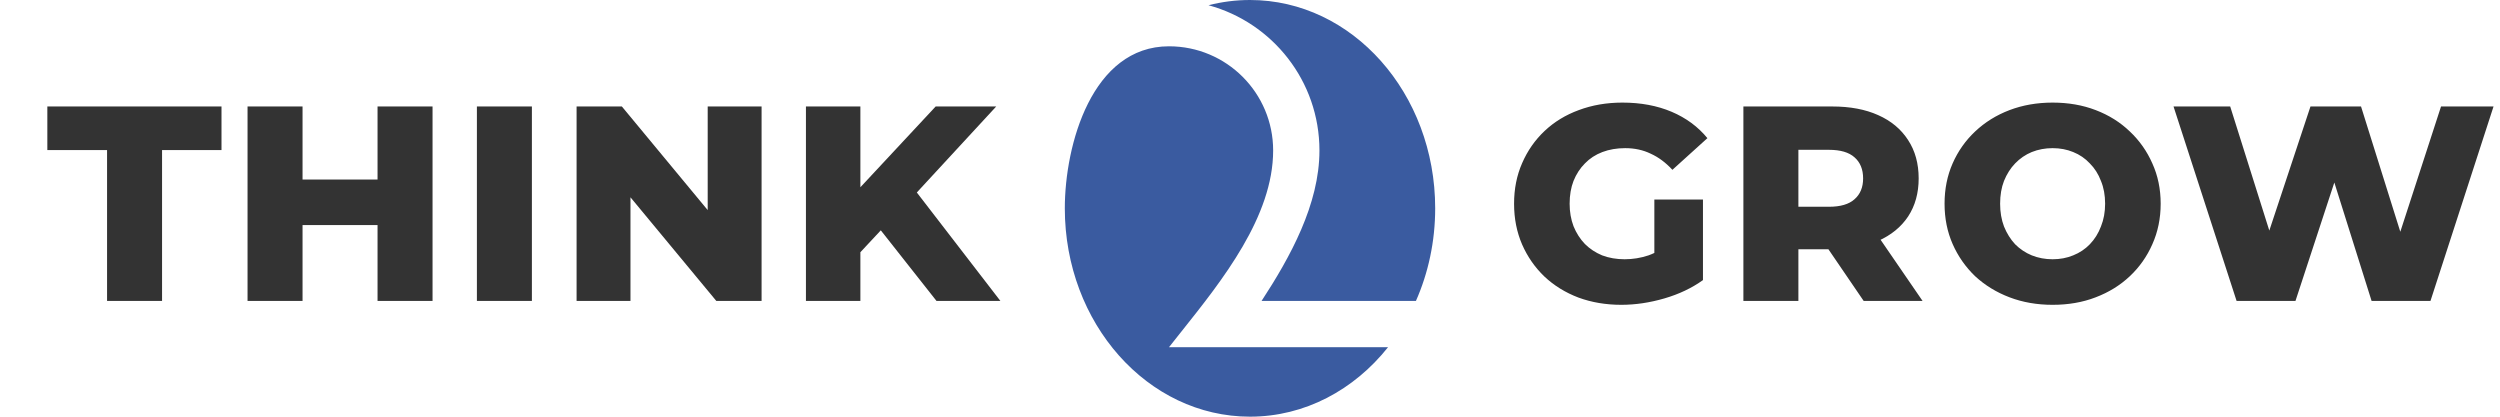 <svg width="216" height="36" viewBox="0 0 216 36" fill="none" xmlns="http://www.w3.org/2000/svg">
<path d="M140.08 26.336C138.752 26.336 137.52 26.128 136.384 25.712C135.248 25.28 134.264 24.672 133.432 23.888C132.616 23.104 131.976 22.184 131.512 21.128C131.048 20.056 130.816 18.88 130.816 17.6C130.816 16.32 131.048 15.152 131.512 14.096C131.976 13.024 132.624 12.096 133.456 11.312C134.288 10.528 135.272 9.928 136.408 9.512C137.56 9.08 138.816 8.864 140.176 8.864C141.76 8.864 143.176 9.128 144.424 9.656C145.672 10.184 146.704 10.944 147.52 11.936L144.496 14.672C143.92 14.048 143.296 13.584 142.624 13.28C141.968 12.96 141.232 12.8 140.416 12.8C139.696 12.8 139.04 12.912 138.448 13.136C137.856 13.36 137.352 13.688 136.936 14.12C136.52 14.536 136.192 15.04 135.952 15.632C135.728 16.208 135.616 16.864 135.616 17.6C135.616 18.304 135.728 18.952 135.952 19.544C136.192 20.136 136.52 20.648 136.936 21.08C137.352 21.496 137.848 21.824 138.424 22.064C139.016 22.288 139.664 22.4 140.368 22.4C141.072 22.4 141.76 22.288 142.432 22.064C143.104 21.824 143.784 21.424 144.472 20.864L147.136 24.2C146.176 24.888 145.064 25.416 143.8 25.784C142.536 26.152 141.296 26.336 140.08 26.336ZM142.936 23.576V17.24H147.136V24.2L142.936 23.576ZM150.629 26V9.2H158.309C159.845 9.2 161.165 9.448 162.269 9.944C163.389 10.44 164.253 11.16 164.861 12.104C165.469 13.032 165.773 14.136 165.773 15.416C165.773 16.68 165.469 17.776 164.861 18.704C164.253 19.616 163.389 20.32 162.269 20.816C161.165 21.296 159.845 21.536 158.309 21.536H153.269L155.381 19.544V26H150.629ZM161.021 26L156.845 19.88H161.909L166.109 26H161.021ZM155.381 20.048L153.269 17.864H158.021C159.013 17.864 159.749 17.648 160.229 17.216C160.725 16.784 160.973 16.184 160.973 15.416C160.973 14.632 160.725 14.024 160.229 13.592C159.749 13.16 159.013 12.944 158.021 12.944H153.269L155.381 10.76V20.048ZM177.346 26.336C176.002 26.336 174.762 26.12 173.626 25.688C172.49 25.256 171.498 24.648 170.65 23.864C169.818 23.064 169.17 22.136 168.706 21.08C168.242 20.024 168.01 18.864 168.01 17.6C168.01 16.336 168.242 15.176 168.706 14.12C169.17 13.064 169.818 12.144 170.65 11.36C171.498 10.56 172.49 9.944 173.626 9.512C174.762 9.08 176.002 8.864 177.346 8.864C178.706 8.864 179.946 9.08 181.066 9.512C182.202 9.944 183.186 10.56 184.018 11.36C184.85 12.144 185.498 13.064 185.962 14.12C186.442 15.176 186.682 16.336 186.682 17.6C186.682 18.864 186.442 20.032 185.962 21.104C185.498 22.16 184.85 23.08 184.018 23.864C183.186 24.648 182.202 25.256 181.066 25.688C179.946 26.12 178.706 26.336 177.346 26.336ZM177.346 22.4C177.986 22.4 178.578 22.288 179.122 22.064C179.682 21.84 180.162 21.52 180.562 21.104C180.978 20.672 181.298 20.16 181.522 19.568C181.762 18.976 181.882 18.32 181.882 17.6C181.882 16.864 181.762 16.208 181.522 15.632C181.298 15.04 180.978 14.536 180.562 14.12C180.162 13.688 179.682 13.36 179.122 13.136C178.578 12.912 177.986 12.8 177.346 12.8C176.706 12.8 176.106 12.912 175.546 13.136C175.002 13.36 174.522 13.688 174.106 14.12C173.706 14.536 173.386 15.04 173.146 15.632C172.922 16.208 172.81 16.864 172.81 17.6C172.81 18.32 172.922 18.976 173.146 19.568C173.386 20.16 173.706 20.672 174.106 21.104C174.522 21.52 175.002 21.84 175.546 22.064C176.106 22.288 176.706 22.4 177.346 22.4ZM193.241 26L187.793 9.2H192.689L197.273 23.744H194.801L199.625 9.2H203.993L208.553 23.744H206.177L210.905 9.2H215.441L209.993 26H204.905L201.017 13.64H202.385L198.329 26H193.241Z" fill="#333333"/>
<path fill-rule="evenodd" clip-rule="evenodd" d="M124 18C124 20.874 123.401 23.59 122.337 26H109C111.463 22.228 114 17.661 114 13C114 7.002 109.938 1.953 104.416 0.453C105.568 0.157 106.768 0 108 0C116.837 0 124 8.059 124 18ZM110 13C110 8.029 105.971 4 101 4C94.349 4 92 12.507 92 18C92 27.941 99.163 36 108 36C112.739 36 116.996 33.682 119.926 30H101C101.352 29.551 101.72 29.089 102.099 28.614C105.616 24.201 110 18.7 110 13Z" fill="#3A5BA0"/>
<path d="M9.25 26V12.968H4.09V9.2H19.138V12.968H14.002V26H9.25ZM32.62 9.2H37.372V26H32.62V9.2ZM26.14 26H21.388V9.2H26.14V26ZM32.956 19.448H25.804V15.512H32.956V19.448ZM41.204 26V9.2H45.956V26H41.204ZM49.817 26V9.2H53.729L62.993 20.384H61.145V9.2H65.801V26H61.889L52.625 14.816H54.473V26H49.817ZM73.881 22.28L73.617 16.952L80.841 9.2H86.073L78.873 17L76.233 19.76L73.881 22.28ZM69.633 26V9.2H74.337V26H69.633ZM80.913 26L75.441 19.064L78.537 15.752L86.433 26H80.913Z" fill="#333333"/>
</svg>
